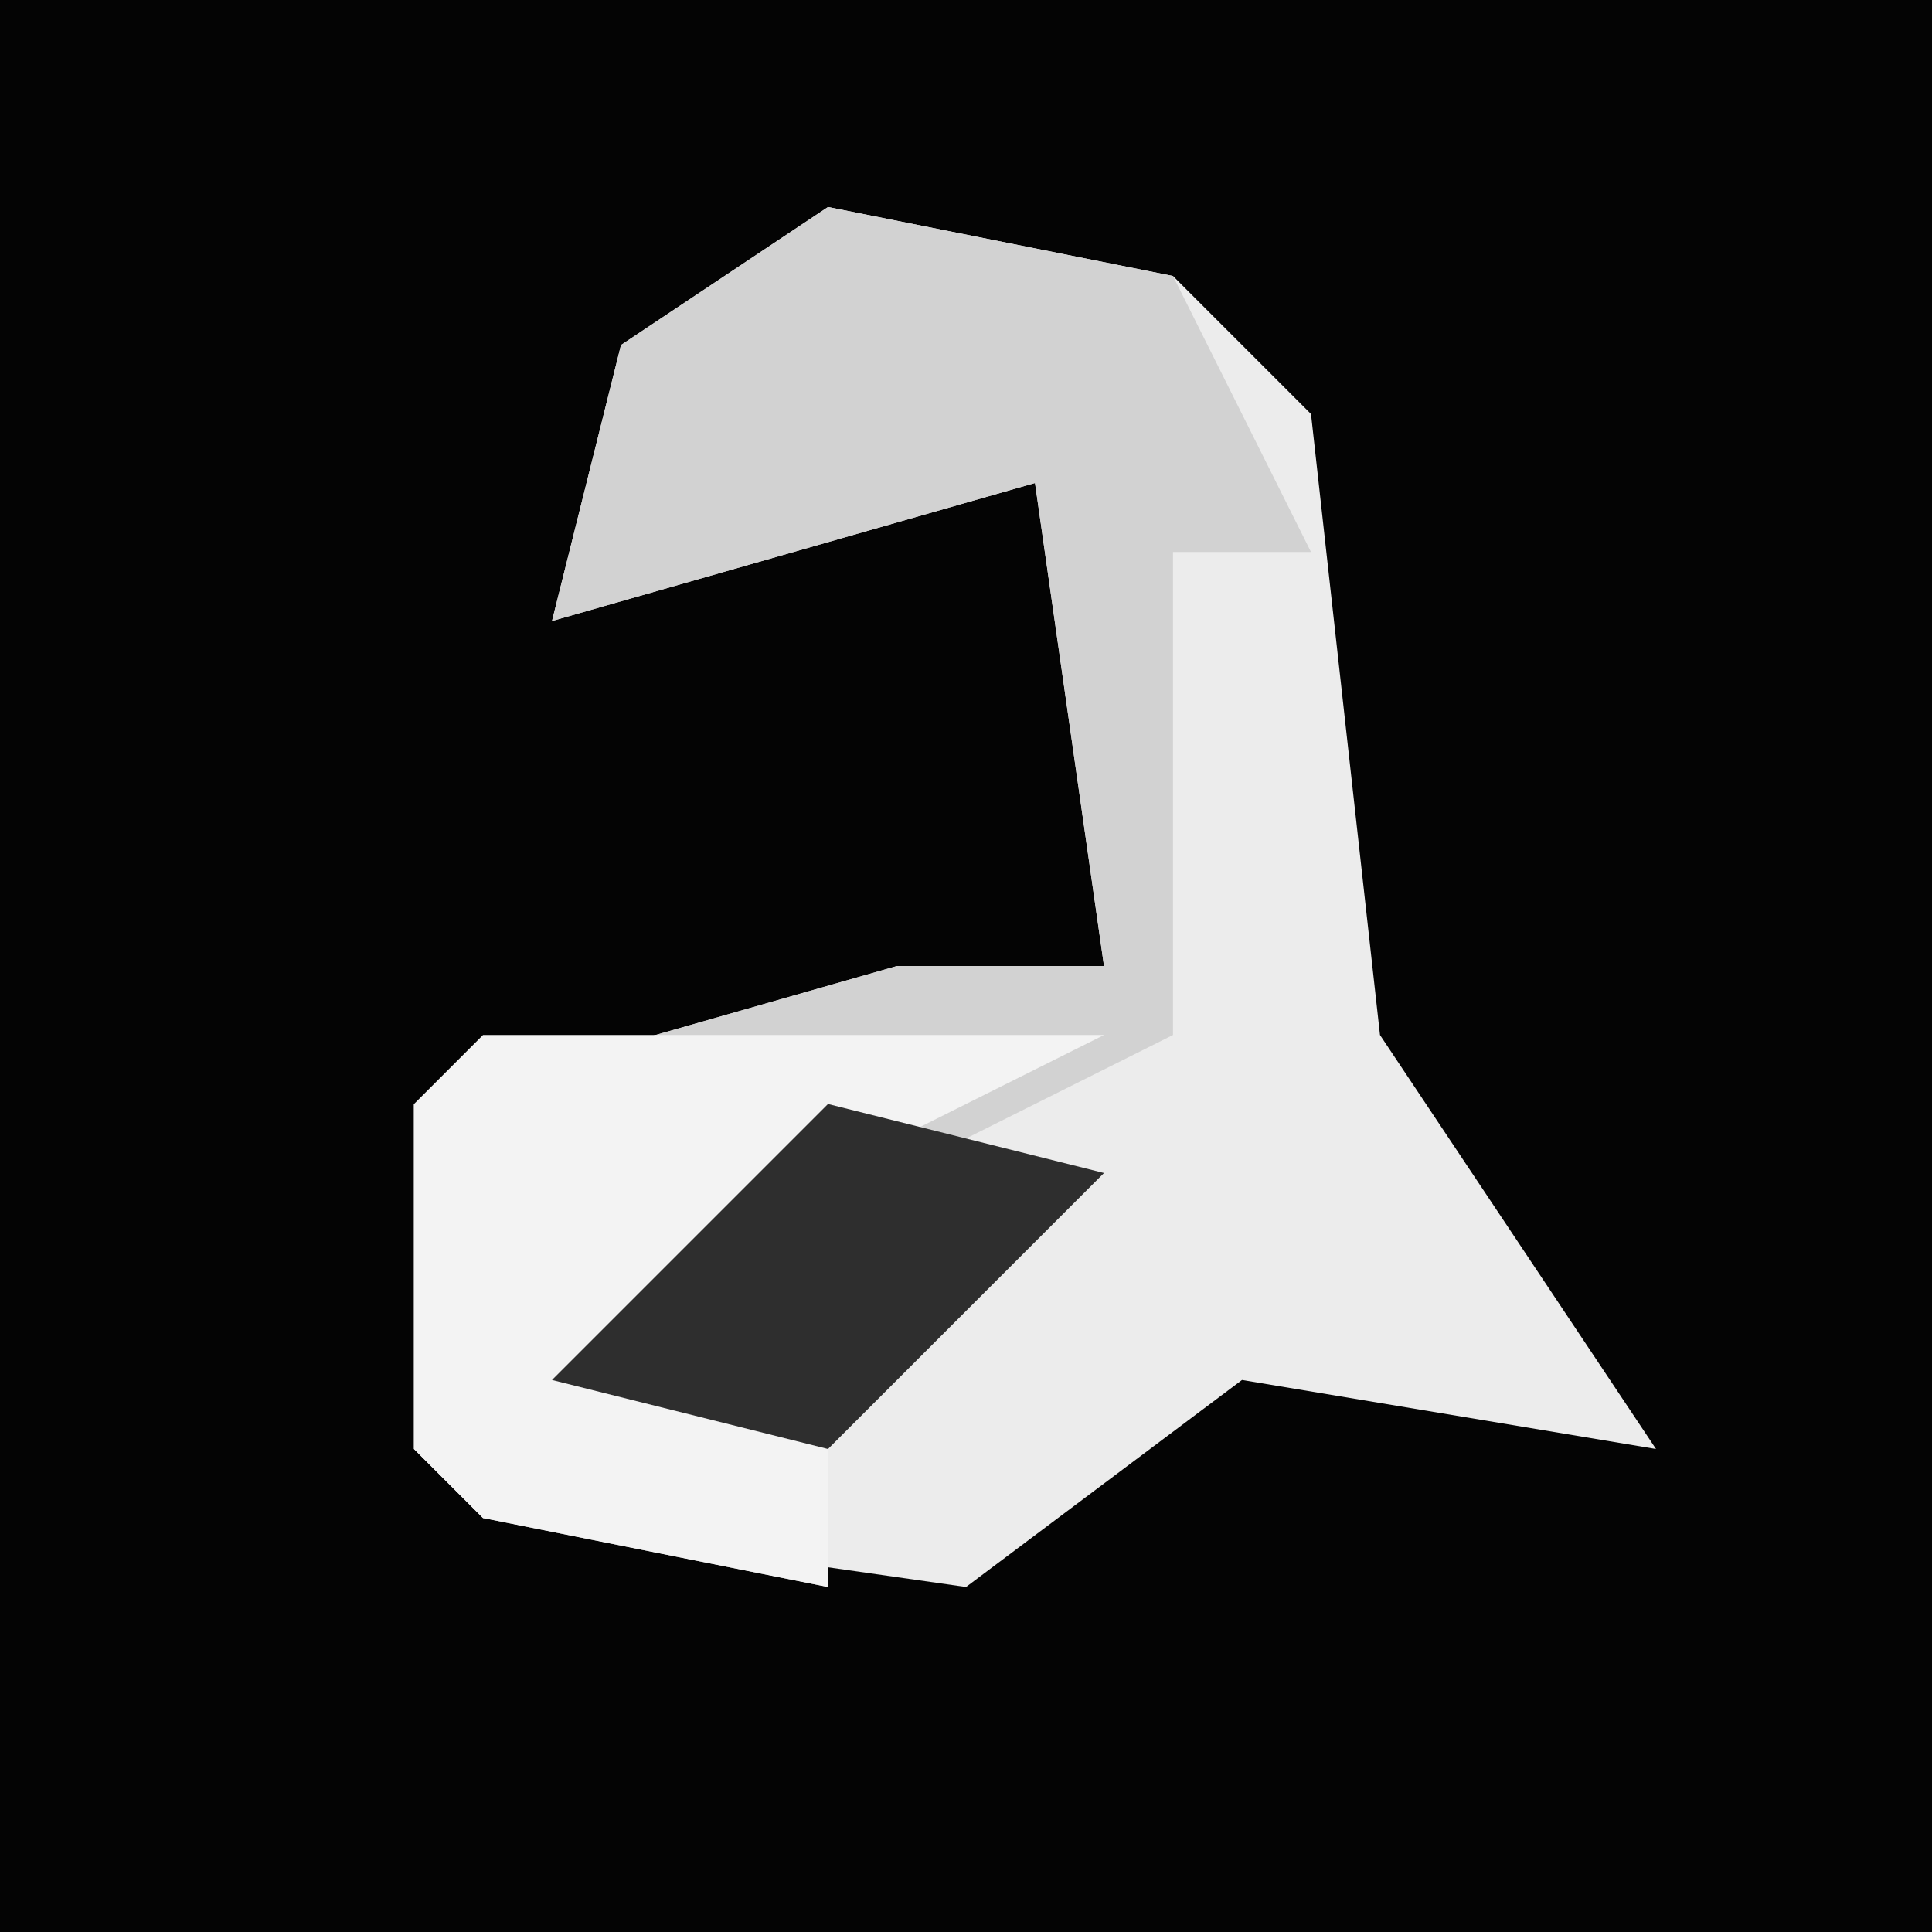 <?xml version="1.0" encoding="UTF-8"?>
<svg version="1.1" xmlns="http://www.w3.org/2000/svg" width="28" height="28">
<path d="M0,0 L28,0 L28,28 L0,28 Z " fill="#040404" transform="translate(0,0)"/>
<path d="M0,0 L5,1 L7,3 L8,12 L12,18 L6,17 L2,20 L-5,19 L-6,18 L-6,13 L1,11 L4,11 L3,4 L-4,6 L-3,2 Z " fill="#ECECEC" transform="translate(12,3)"/>
<path d="M0,0 L5,1 L7,5 L5,5 L5,12 L-3,16 L0,18 L0,20 L-5,19 L-6,18 L-6,13 L1,11 L4,11 L3,4 L-4,6 L-3,2 Z " fill="#D2D2D2" transform="translate(12,3)"/>
<path d="M0,0 L9,0 L5,2 L2,5 L5,6 L5,8 L0,7 L-1,6 L-1,1 Z " fill="#F3F3F3" transform="translate(7,15)"/>
<path d="M0,0 L4,1 L0,5 L-4,4 Z " fill="#2E2E2E" transform="translate(12,16)"/>
</svg>
